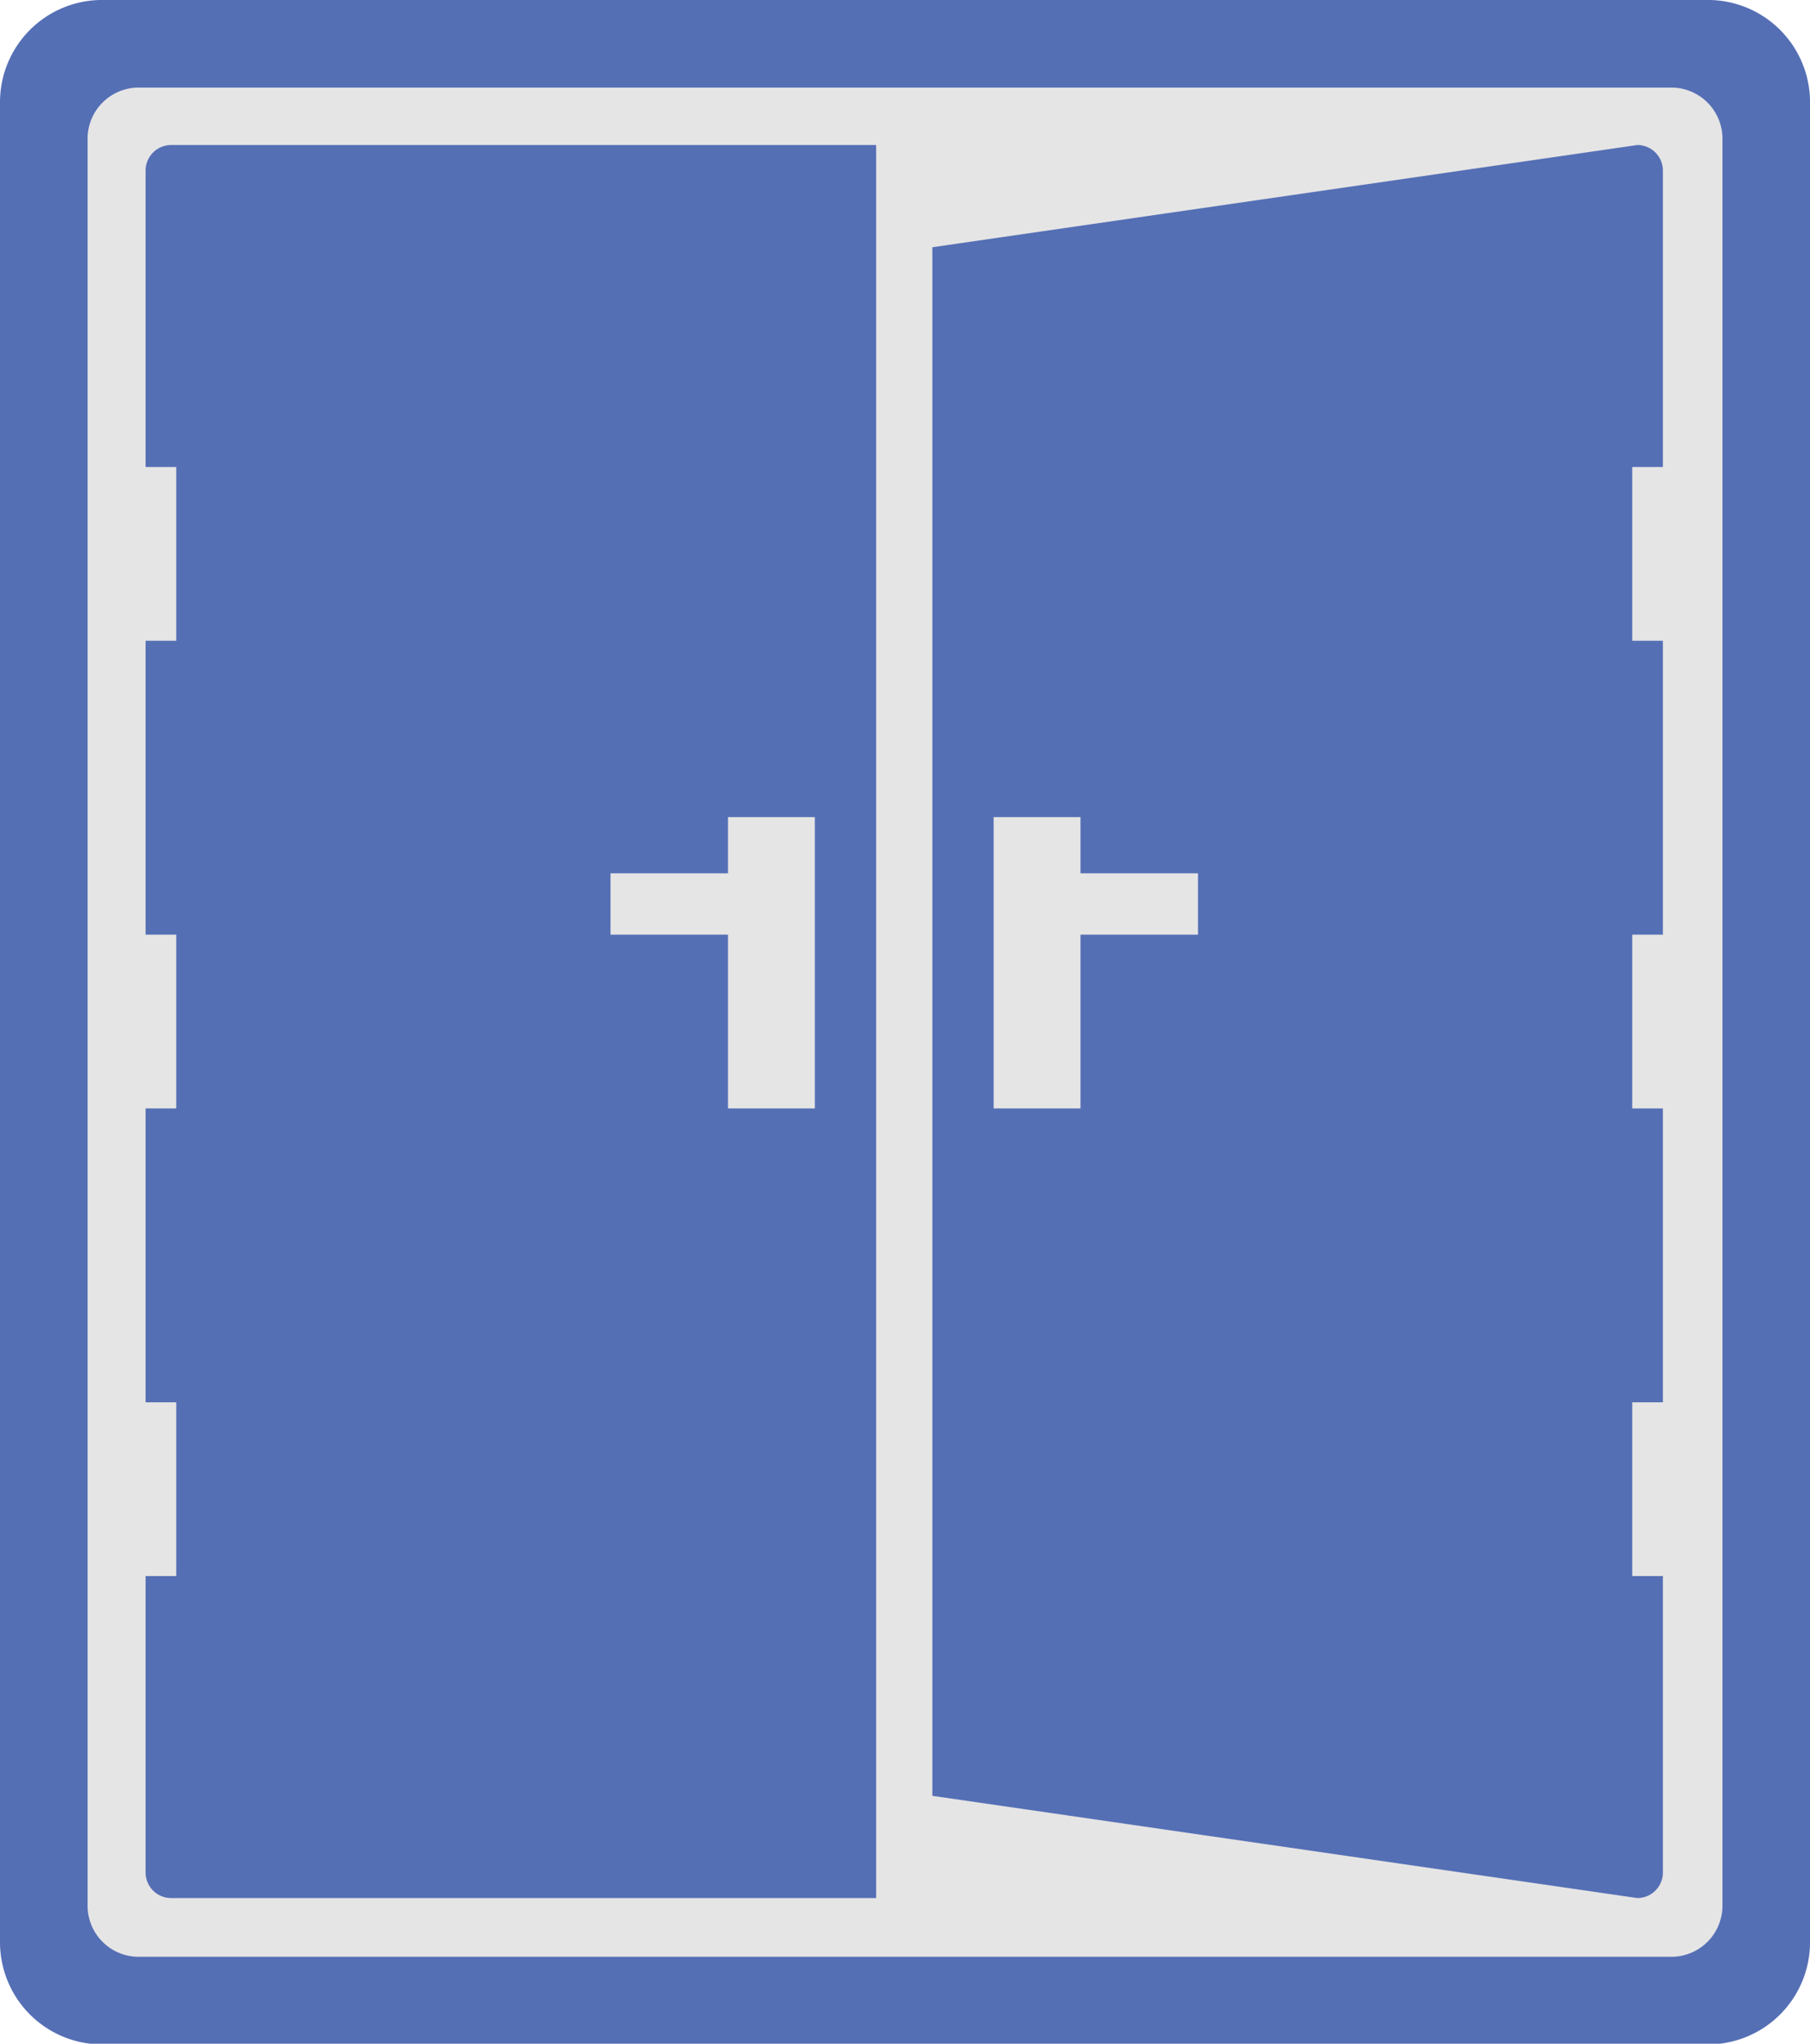 <svg id="双开门开" xmlns="http://www.w3.org/2000/svg" width="708.594" height="799.75" viewBox="0 0 708.594 799.75">
  <defs>
    <style>
      .cls-1 {
        fill: #556fb5;
      }

      .cls-1, .cls-2 {
        fill-rule: evenodd;
      }

      .cls-2 {
        fill: #e5e5e5;
      }
    </style>
  </defs>
  <path id="矩形_39" data-name="矩形 39" class="cls-1" d="M86,0.236H714.607a40,40,0,0,1,40,40v720.04a40,40,0,0,1-40,40H86a40,40,0,0,1-40-40V40.236A40,40,0,0,1,86,.236Z" transform="translate(-46 -0.25)"/>
  <path id="矩形_39_拷贝" data-name="矩形 39 拷贝" class="cls-2" d="M100.287,34.523H700.319a20,20,0,0,1,20,20V745.988a20,20,0,0,1-20,20H100.287a20,20,0,0,1-20-20V54.523A20,20,0,0,1,100.287,34.523Z" transform="translate(-46 -0.25)"/>
  <path id="矩形_40" data-name="矩形 40" class="cls-1" d="M687,743L411,703V97L687,57a10,10,0,0,1,10,10V733A10,10,0,0,1,687,743Zm-574,0a10,10,0,0,1-10-10V67a10,10,0,0,1,10-10H389V743H113ZM103,183h12v68H103V183Zm0,183h12v68H103V366Zm0,183h12v68H103V549ZM331,320h34V434H331V320Zm-46,22h46v24H285V342Zm150-22h34V434H435V320Zm34,22h46v24H469V342ZM685,183h12v68H685V183Zm0,183h12v68H685V366Zm0,183h12v68H685V549Z" transform="translate(-46 -0.25)"/>
</svg>
